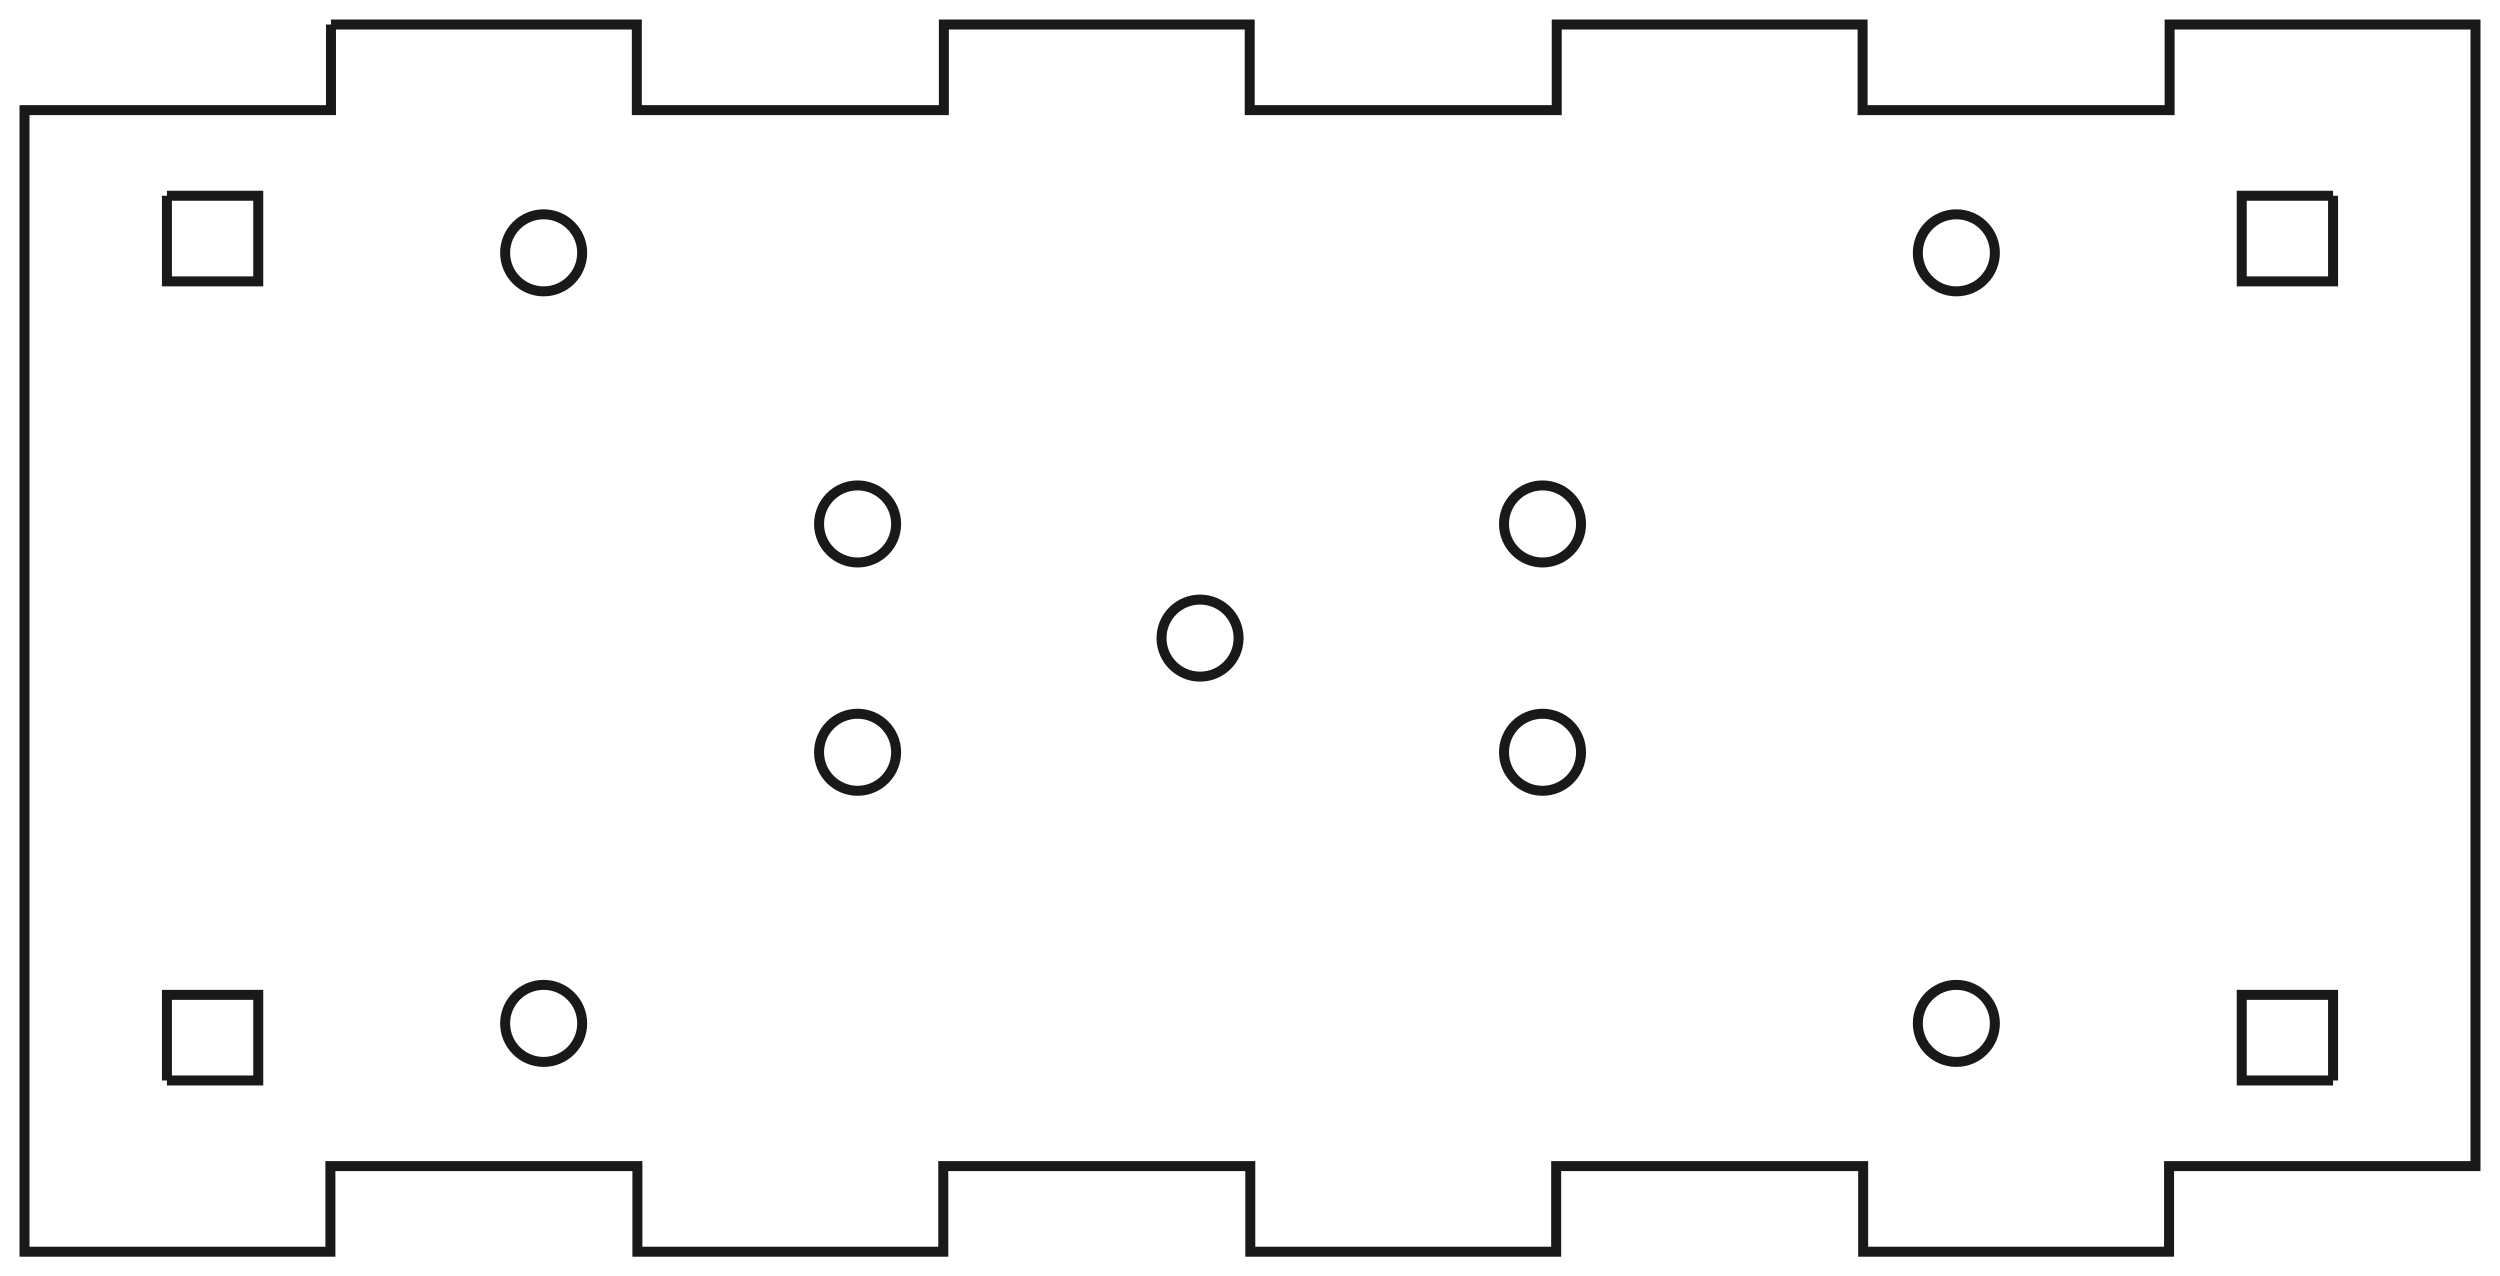 <?xml version="1.0"?>
<!DOCTYPE svg PUBLIC "-//W3C//DTD SVG 1.1//EN" "http://www.w3.org/Graphics/SVG/1.1/DTD/svg11.dtd">
<svg width="87.598mm" height="44.718mm" viewBox="0 0 87.598 44.718" xmlns="http://www.w3.org/2000/svg" version="1.1">
<g id="aud_base_outline" transform="translate(0.849,3.859) scale(1,-1)">
<path id="aud_base_outline_w0000"  d="M 10.748 3.0 L 21.465 3.0 L 21.465 0.0 L 21.485 0.0 L 32.223 0.0 L 32.223 3.0 L 42.94 3.0 L 42.94 0.0 L 42.96 0.0 L 53.698 0.0 L 53.698 3.0 L 64.415 3.0 L 64.415 0.0 L 64.435 0.0 L 75.173 0.0 L 75.173 3.0 L 85.89 3.0 L 85.89 0.0 L 85.89 -37.0 L 75.153 -37.0 L 75.153 -40.0 L 64.435 -40.0 L 64.435 -37.0 L 64.415 -37.0 L 53.678 -37.0 L 53.678 -40.0 L 42.96 -40.0 L 42.96 -37.0 L 42.94 -37.0 L 32.203 -37.0 L 32.203 -40.0 L 21.485 -40.0 L 21.485 -37.0 L 21.465 -37.0 L 10.728 -37.0 L 10.728 -40.0 L 0.01 -40.0 L 0.01 -37.0 L 0.01 0.0 L 10.748 0.0 L 10.748 3.0 " stroke="#191919" stroke-width="0.35 px" style="stroke-width:0.35;stroke-miterlimit:4;stroke-dasharray:none;fill:none;fill-rule: evenodd "/>
<circle cx="18.2" cy="-5.0" r="1.35" stroke="#191919" stroke-width="0.35 px" style="stroke-width:0.35;stroke-miterlimit:4;stroke-dasharray:none;fill:none"/>
<circle cx="18.2" cy="-32.0" r="1.35" stroke="#191919" stroke-width="0.35 px" style="stroke-width:0.35;stroke-miterlimit:4;stroke-dasharray:none;fill:none"/>
<circle cx="67.7" cy="-5.0" r="1.35" stroke="#191919" stroke-width="0.35 px" style="stroke-width:0.35;stroke-miterlimit:4;stroke-dasharray:none;fill:none"/>
<circle cx="67.7" cy="-32.0" r="1.35" stroke="#191919" stroke-width="0.35 px" style="stroke-width:0.35;stroke-miterlimit:4;stroke-dasharray:none;fill:none"/>
<path id="aud_base_outline_w0005"  d="M 5 -34.0 L 5 -31.0 L 8.2 -31.0 L 8.2 -34.0 L 5 -34.0 " stroke="#191919" stroke-width="0.35 px" style="stroke-width:0.35;stroke-miterlimit:4;stroke-dasharray:none;fill:none;fill-rule: evenodd "/>
<path id="aud_base_outline_w0006"  d="M 5 -3.0 L 5 -6.0 L 8.2 -6.0 L 8.2 -3.0 L 5 -3.0 " stroke="#191919" stroke-width="0.35 px" style="stroke-width:0.35;stroke-miterlimit:4;stroke-dasharray:none;fill:none;fill-rule: evenodd "/>
<path id="aud_base_outline_w0007"  d="M 80.9 -34.0 L 80.9 -31.0 L 77.7 -31.0 L 77.7 -34.0 L 80.9 -34.0 " stroke="#191919" stroke-width="0.35 px" style="stroke-width:0.35;stroke-miterlimit:4;stroke-dasharray:none;fill:none;fill-rule: evenodd "/>
<path id="aud_base_outline_w0008"  d="M 80.9 -3.0 L 80.9 -6.0 L 77.7 -6.0 L 77.7 -3.0 L 80.9 -3.0 " stroke="#191919" stroke-width="0.35 px" style="stroke-width:0.35;stroke-miterlimit:4;stroke-dasharray:none;fill:none;fill-rule: evenodd "/>
<circle cx="29.2" cy="-14.5" r="1.35" stroke="#191919" stroke-width="0.35 px" style="stroke-width:0.35;stroke-miterlimit:4;stroke-dasharray:none;fill:none"/>
<circle cx="29.2" cy="-22.5" r="1.35" stroke="#191919" stroke-width="0.35 px" style="stroke-width:0.35;stroke-miterlimit:4;stroke-dasharray:none;fill:none"/>
<circle cx="53.2" cy="-14.5" r="1.35" stroke="#191919" stroke-width="0.35 px" style="stroke-width:0.35;stroke-miterlimit:4;stroke-dasharray:none;fill:none"/>
<circle cx="53.2" cy="-22.5" r="1.35" stroke="#191919" stroke-width="0.35 px" style="stroke-width:0.35;stroke-miterlimit:4;stroke-dasharray:none;fill:none"/>
<circle cx="41.2" cy="-18.5" r="1.35" stroke="#191919" stroke-width="0.35 px" style="stroke-width:0.35;stroke-miterlimit:4;stroke-dasharray:none;fill:none"/>
<title>b'aud_base_outline'</title>
</g>
</svg>
